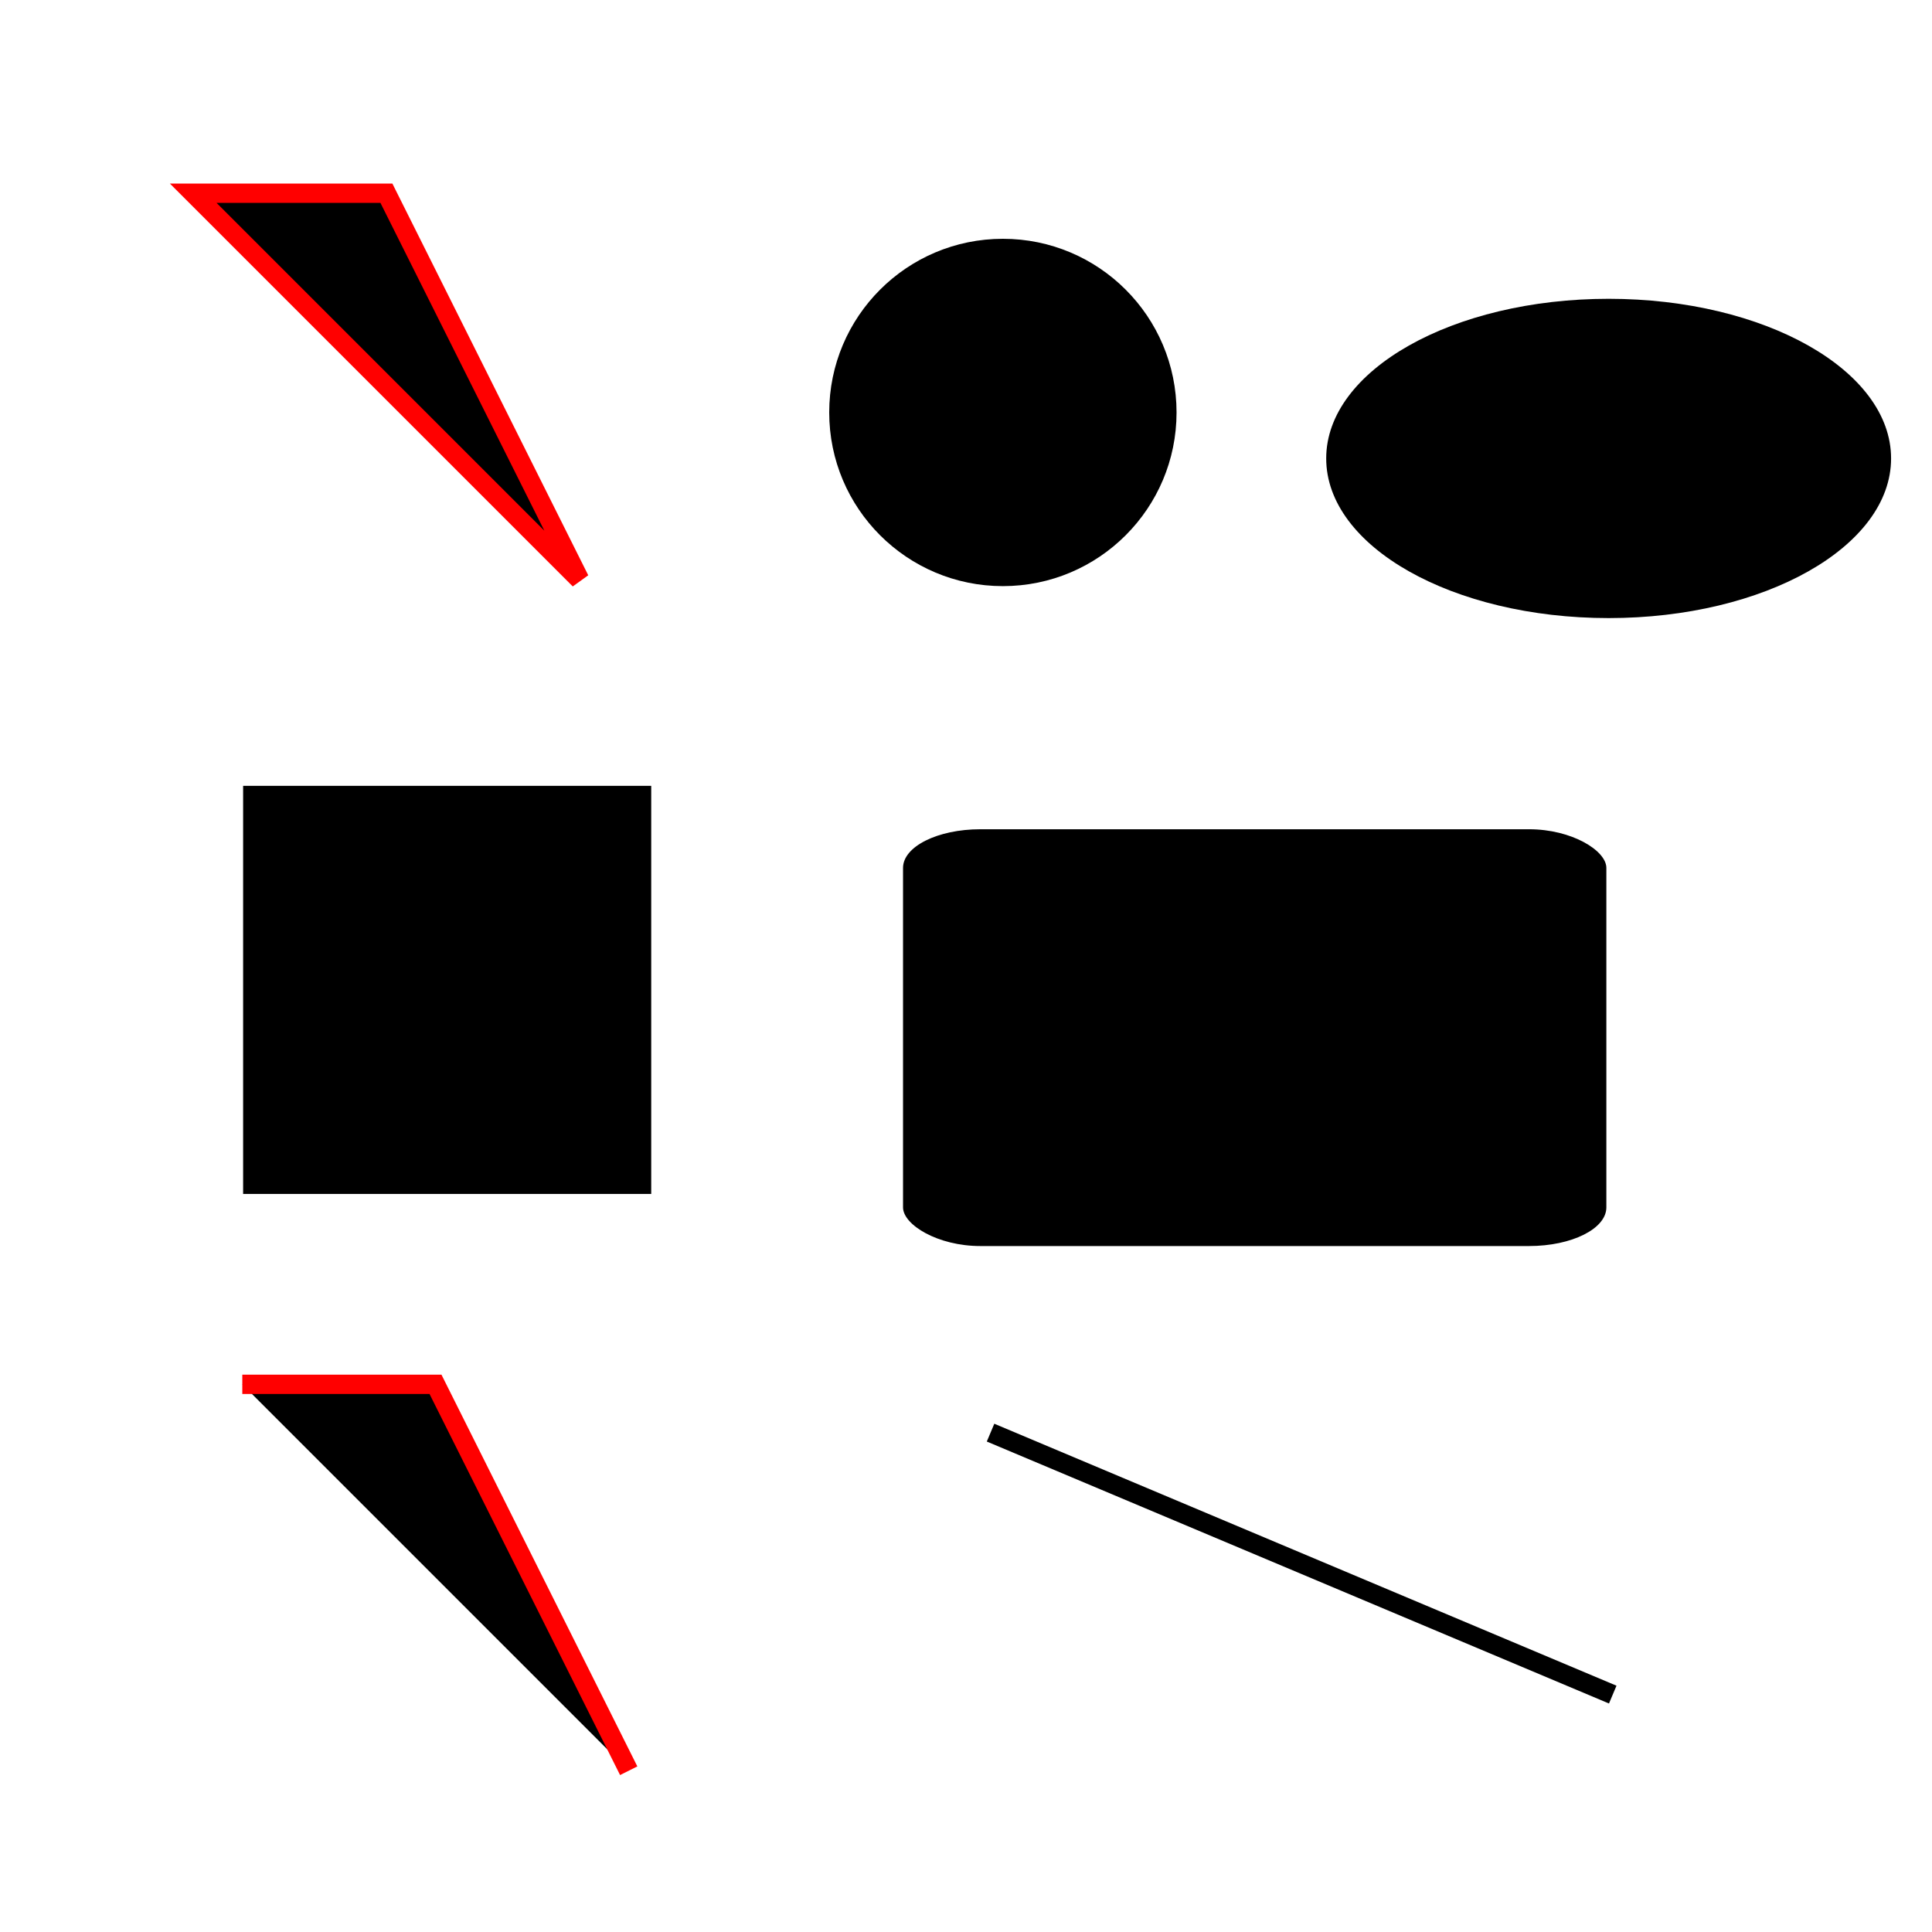 <?xml version="1.0" encoding="UTF-8" standalone="no"?>
<!-- Created with Inkscape (http://www.inkscape.org/) -->

<svg
   xmlns:dc="http://purl.org/dc/elements/1.1/"
   xmlns:cc="http://creativecommons.org/ns#"
   xmlns:rdf="http://www.w3.org/1999/02/22-rdf-syntax-ns#"
   xmlns:svg="http://www.w3.org/2000/svg"
   xmlns="http://www.w3.org/2000/svg"
   version="1.1"
   width="100"
   height="100"
   id="svg2">
  <defs
     id="defs4" />
  <polygon
     points="20,10 30,30 10,10 "
     id="polygon3003"
     style="stroke:#ff0000" />
  <polyline
     points="10,10 20,10 30,30 "
     id="polyline3036"
     transform="translate(2.542,61.653)"
     style="fill:#000000;stroke:#ff0000" />
  <circle
     cx="51.909"
     cy="21.349"
     r="8.989"
     id="path3013"
     style="fill:#000000;fill-opacity:1;fill-rule:evenodd;stroke:none" />
  <rect
     width="21.123"
     height="21.123"
     x="12.584"
     y="40.675"
     id="rect3015"
     style="fill:#000000;fill-opacity:1;fill-rule:evenodd;stroke:none" />
  <rect
     width="36.404"
     height="21.573"
     rx="4"
     ry="2"
     x="46.741"
     y="42.922"
     id="rect3017"
     style="fill:#000000;fill-opacity:1;fill-rule:evenodd;stroke:none" />
  <ellipse
     cx="83.263"
     cy="23.729"
     rx="14.619"
     ry="8.263"
     id="path3019"
     style="fill:#000000;fill-opacity:1;fill-rule:evenodd;stroke:none" />
  <line
     style="fill:none;stroke:#000000;stroke-width:1px;stroke-linecap:butt;stroke-linejoin:miter;stroke-opacity:1"
     id="path3042"
     x1="51.271"
     y1="74.153"
     x2="83.475"
     y2="87.712" />
</svg>
